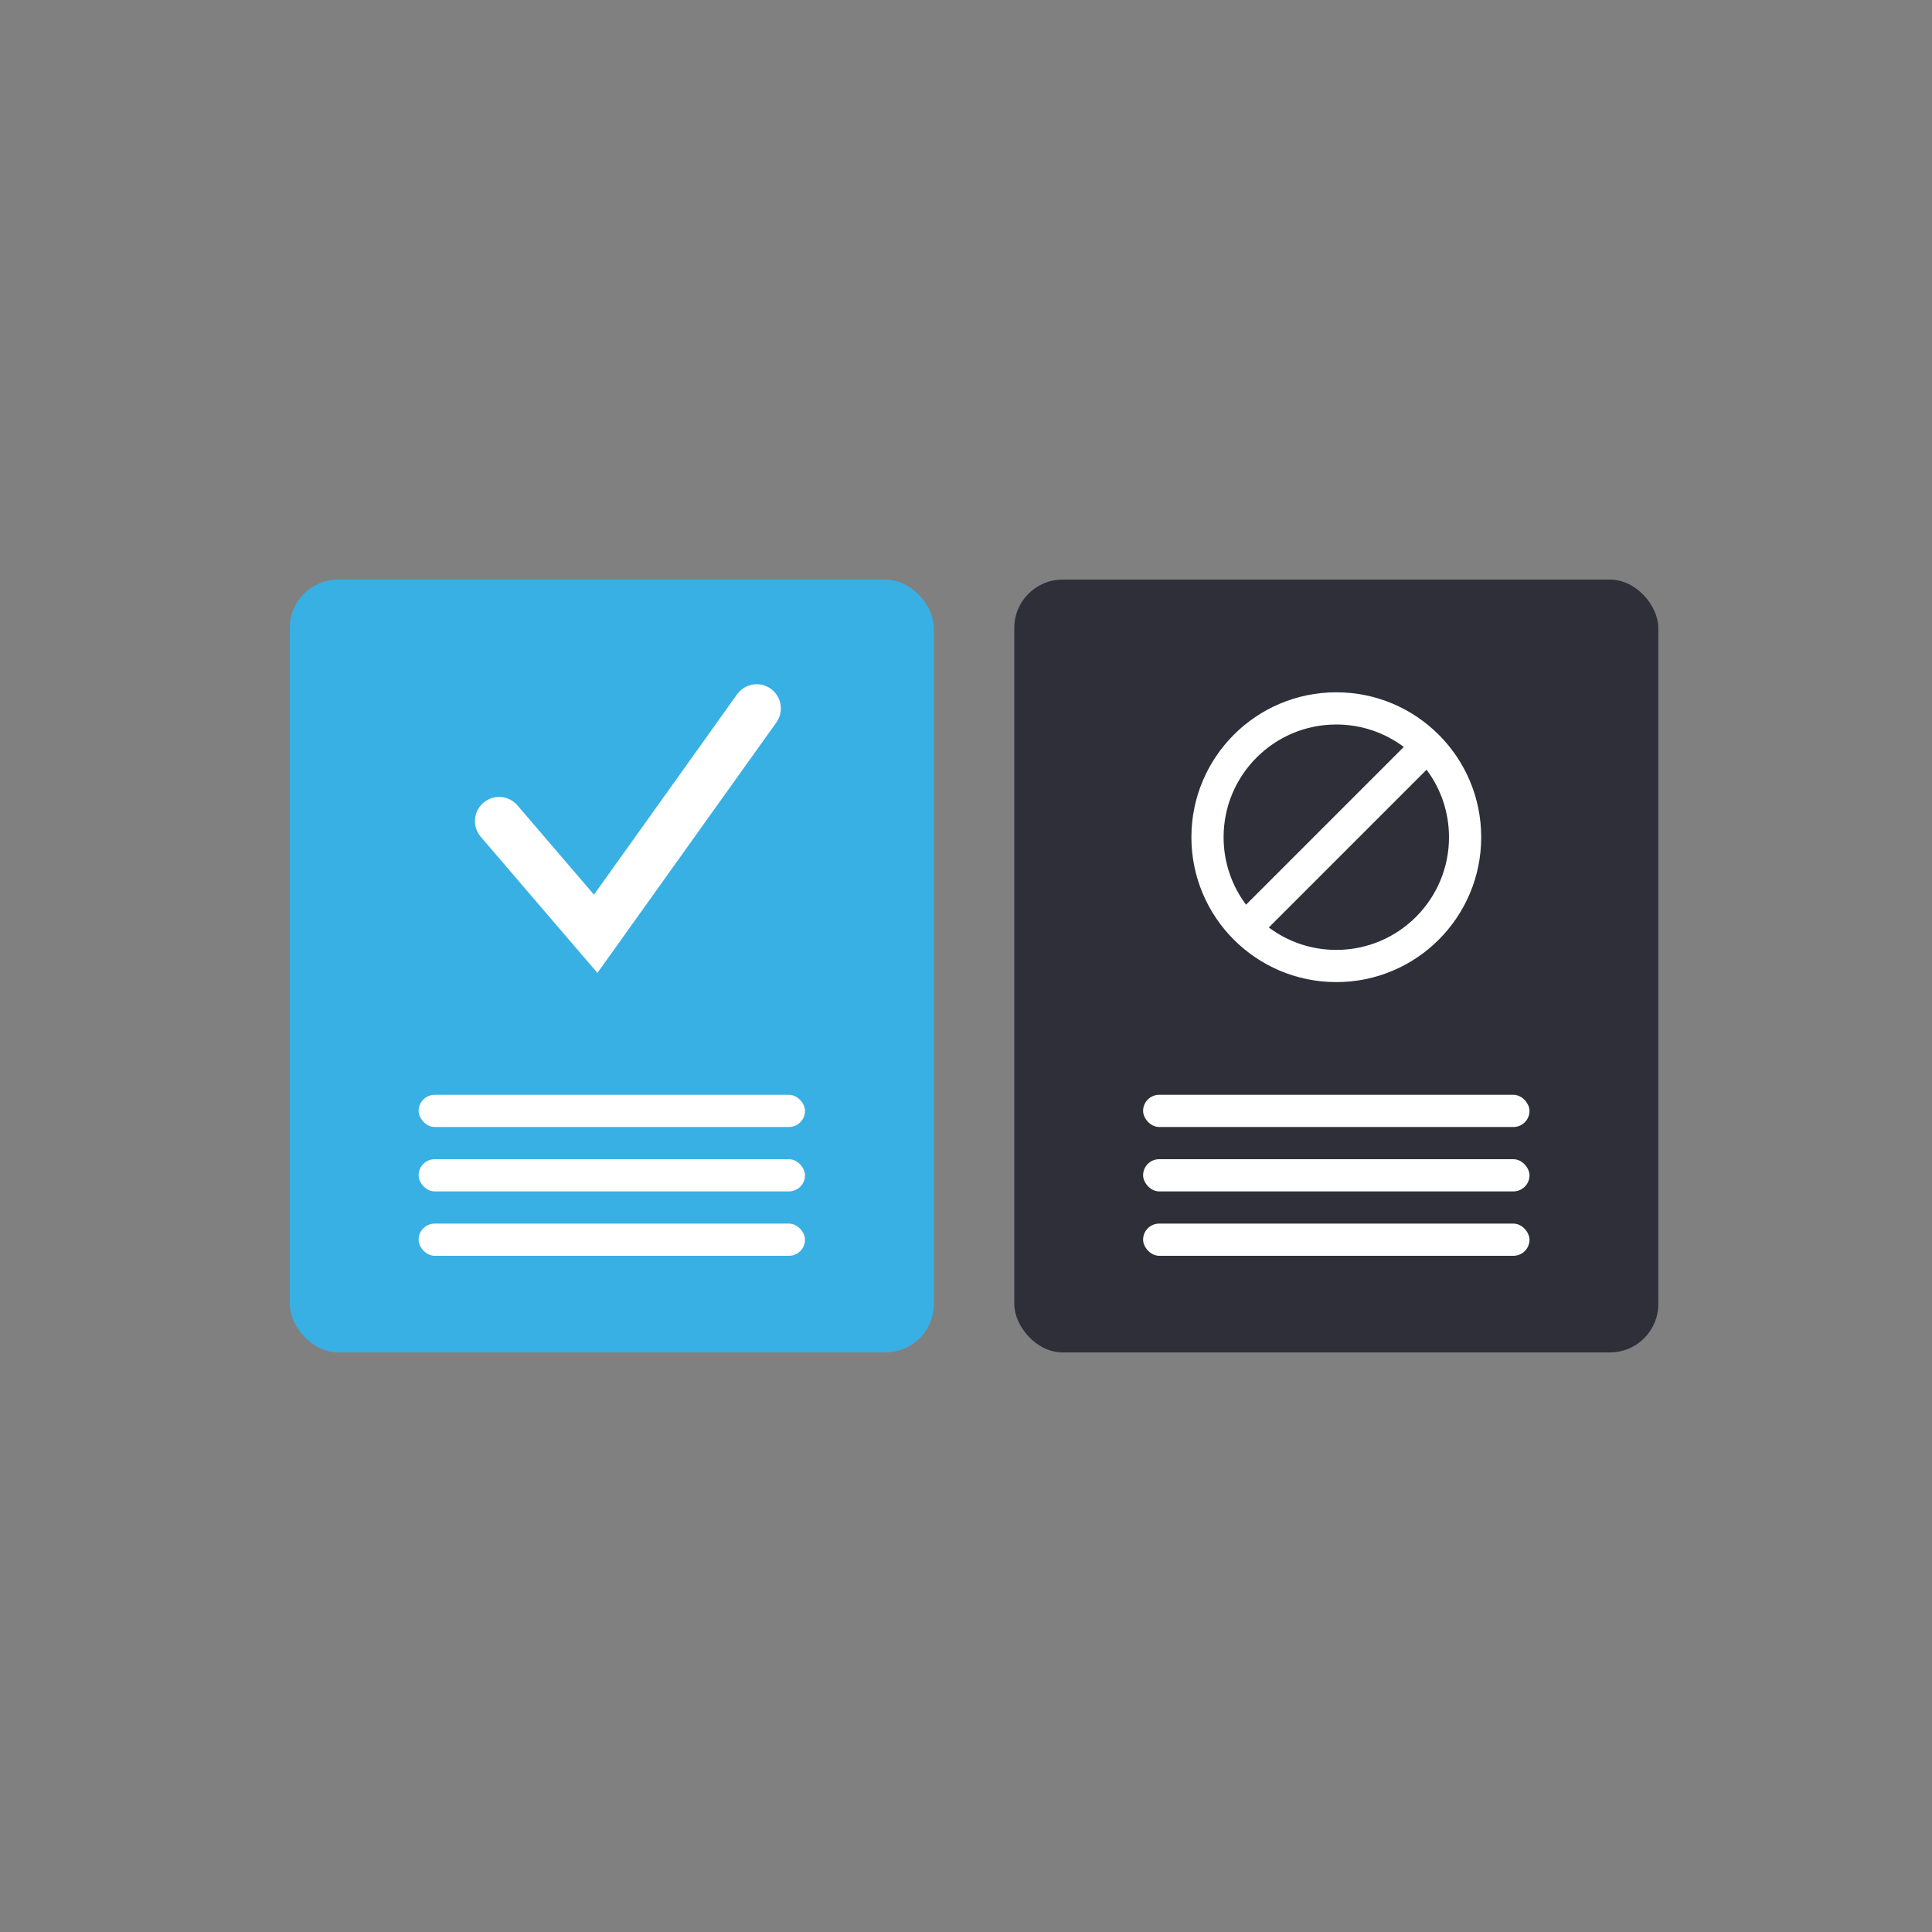 <svg xmlns="http://www.w3.org/2000/svg" width="120" height="120" viewBox="0 0 120 120">
  <rect x="0" y="0" width="120" height="120" fill="#808080" stroke="none"/>
  <g fill="none" fill-rule="evenodd" transform="translate(18 36)">
    <rect width="40" height="48" fill="#38B0E4" rx="3"/>
    <rect width="24" height="2" x="8" y="32" fill="#FFFFFF" rx="1"/>
    <rect width="24" height="2" x="8" y="36" fill="#FFFFFF" rx="1"/>
    <rect width="24" height="2" x="8" y="40" fill="#FFFFFF" rx="1"/>
    <path fill="#FFFFFF" fill-rule="nonzero" d="M14.139,14.024 C13.6,13.395 12.653,13.322 12.024,13.861 C11.395,14.4 11.322,15.347 11.861,15.976 L19.107,24.43 L30.221,8.872 C30.702,8.198 30.546,7.261 29.872,6.779 C29.198,6.298 28.261,6.454 27.779,7.128 L18.893,19.57 L14.139,14.024 Z"/>
    <g transform="translate(45)">
      <rect width="40" height="48" fill="#2E2F39" rx="3"/>
      <path fill="#FFFFFF" d="M15.808,21.606 C16.976,22.482 18.428,23 20,23 C23.866,23 27,19.866 27,16 C27,14.428 26.482,12.976 25.606,11.808 L15.808,21.606 Z M14.394,20.192 L24.192,10.394 C23.024,9.518 21.572,9 20,9 C16.134,9 13,12.134 13,16 C13,17.572 13.518,19.024 14.394,20.192 Z M20,25 C15.029,25 11,20.971 11,16 C11,11.029 15.029,7 20,7 C24.971,7 29,11.029 29,16 C29,20.971 24.971,25 20,25 Z"/>
      <rect width="24" height="2" x="8" y="32" fill="#FFFFFF" rx="1"/>
      <rect width="24" height="2" x="8" y="36" fill="#FFFFFF" rx="1"/>
      <rect width="24" height="2" x="8" y="40" fill="#FFFFFF" rx="1"/>
    </g>
  </g>
</svg>
